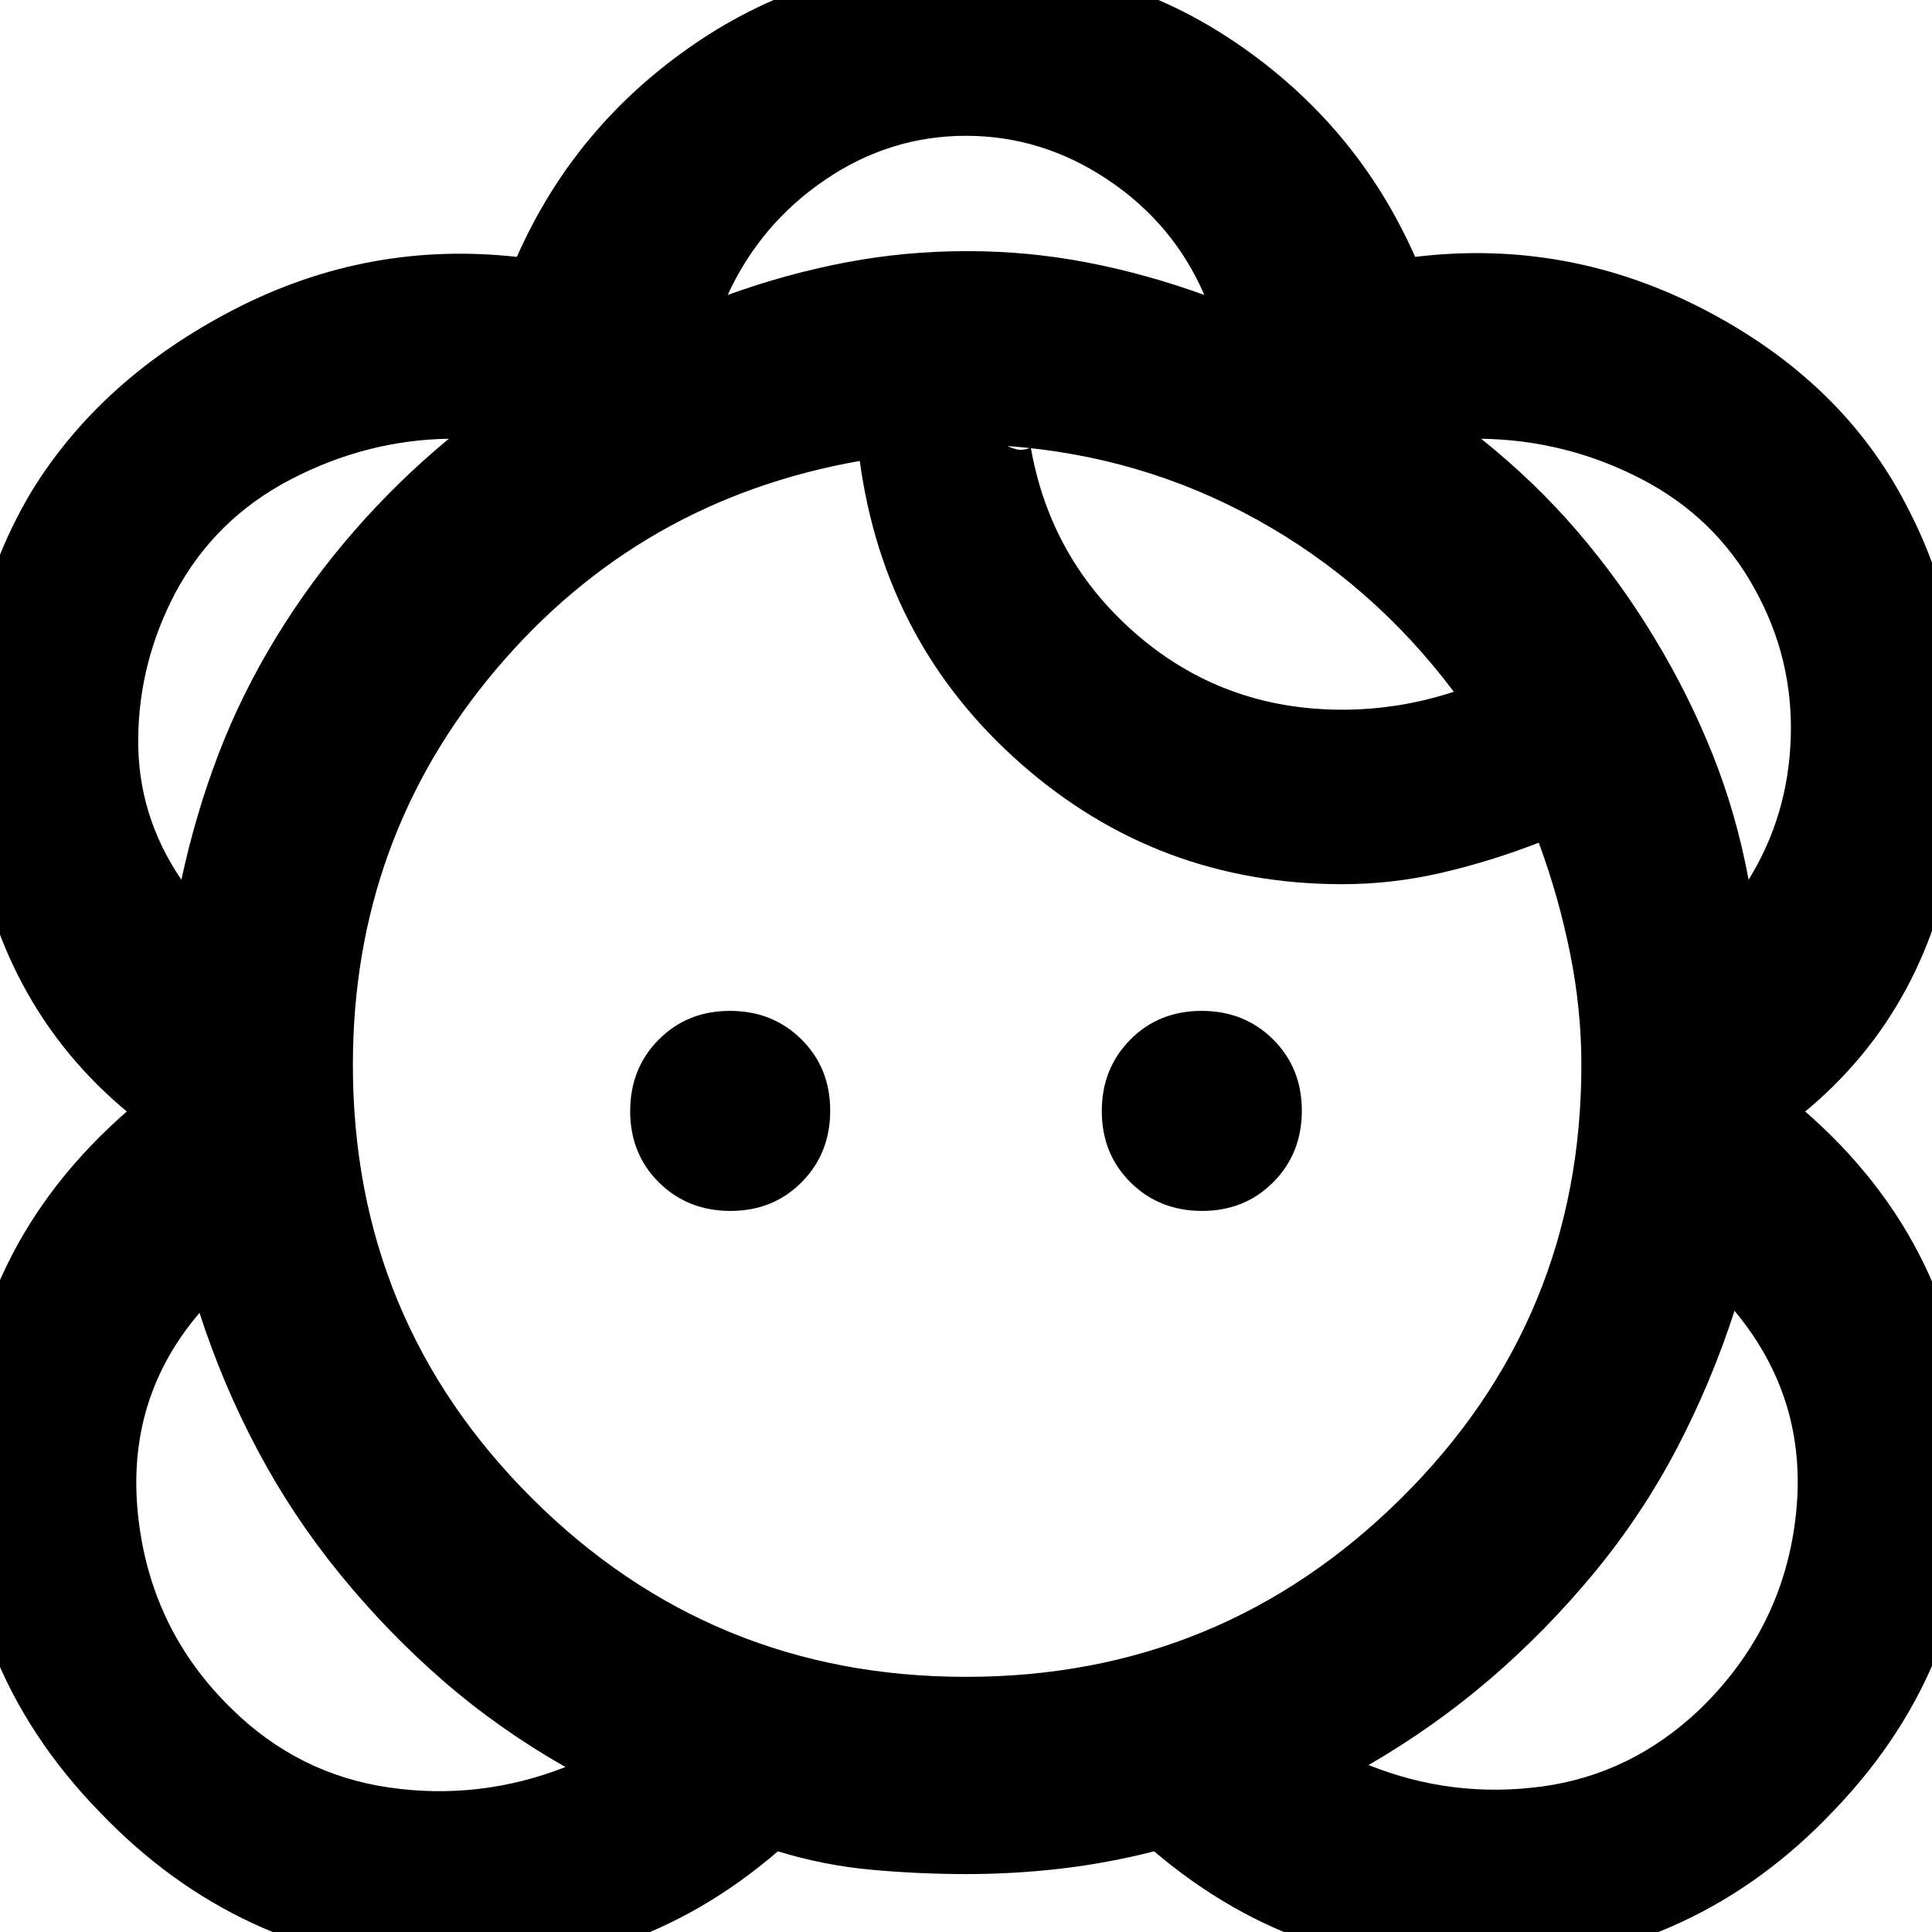 <svg xmlns="http://www.w3.org/2000/svg" height="20" viewBox="0 -960 960 960" width="20"><path d="M480.25-28.78q-23.62 0-47.24-2.15-23.62-2.16-46.49-9.16-73.78 63.57-171 57.83Q118.3 12 50.04-59.09q-73-74.69-69.39-177.54Q-15.74-339.48 64-408.57v1.7q-66.18-54.56-78.37-146.41-12.2-91.85 30.07-162.58 34.65-56.36 100.91-90.51 66.26-34.15 140.22-25.98 28.82-65.3 88.65-106.09 59.82-40.78 134.58-40.78 74.77 0 134.53 40.78 59.76 40.79 88.58 106.09 75.96-9.17 144.22 26.48t99.91 97.01q37.27 70.73 25.07 160.08-12.19 89.35-76.37 141.91v-1.7q78.74 68.09 82.85 170.94 4.11 102.85-67.89 177.54Q843.7 11 745.98 17.24q-97.72 6.24-172.5-57.33-23.2 5.91-46.41 8.61-23.2 2.7-46.82 2.7ZM280.96-81.96q-33.31-19-60.86-42.96-27.55-23.97-51.04-52.74-23.5-28.77-40.93-61.51-17.43-32.74-29-68.48-36.48 42.74-30.59 100 5.89 57.26 46.76 96.92 33.05 32.43 78.05 38.93t87.61-10.16Zm399.08-1q41.61 16.66 86.11 10.66t78.55-38.43q41.87-40.66 47.76-97.42 5.89-56.76-30.59-100.5-11.57 35.74-28.72 68.48t-40.88 61.51q-23.73 28.77-51.61 52.74-27.88 23.96-60.62 42.96ZM480-126.78q126.61 0 216.2-88.7 89.58-88.7 89.58-215.39 0-27.61-5.65-55.63-5.65-28.02-15.52-54.76-24 9.3-48.4 14.96-24.4 5.65-49.21 5.65-91.57 0-159.48-59.65-67.91-59.66-80.3-150.66-109.35 19.26-180.61 103.44-71.26 84.17-71.26 196.65 0 126.69 89.02 215.39 89.02 88.7 215.63 88.7ZM362.94-358.3q-21.24 0-35.53-14.17-14.28-14.17-14.28-35.42 0-21.24 14.17-35.52 14.17-14.29 35.41-14.29 21.25 0 35.53 14.17 14.28 14.17 14.28 35.42 0 21.24-14.17 35.52-14.17 14.29-35.41 14.29Zm234.35 0q-21.25 0-35.53-14.17-14.28-14.17-14.28-35.42 0-21.24 14.17-35.52 14.17-14.29 35.41-14.29 21.24 0 35.53 14.17 14.28 14.17 14.28 35.42 0 21.24-14.17 35.52-14.17 14.29-35.41 14.29ZM90.13-522.87q7-32.48 18.37-62.24 11.37-29.76 28.54-57.93 17.18-28.18 38.99-53.16 21.81-24.98 47.01-45.8-41.08.65-78.74 20.3-37.65 19.66-57.26 56.44Q69-630.91 68.67-592.85q-.32 38.07 21.46 69.98Zm778.74 0q19.78-31.91 20.96-70.98 1.17-39.06-17.87-73.41-19.61-35.78-56.76-54.94-37.16-19.15-79.24-19.8 26.61 21.3 47.74 45.91 21.12 24.61 38.28 52.91 17.15 28.31 29.02 58.07 11.87 29.76 17.87 62.24ZM667-607.35q13.61 0 27.42-2.15 13.81-2.15 27.97-6.76-40.43-53.74-97.74-85.48-57.3-31.74-124.03-36.63 2.27 1.11 4.8 1.7 2.54.58 5.93-.55v-5.65q8.56 58.61 52.26 97.07 43.7 38.45 103.39 38.45Zm-68.57-206.09q-15.3-35.39-47.95-57.23-32.65-21.85-70.48-21.85-37.83 0-69.98 21.85-32.15 21.84-48.45 57.23 29.34-10.6 58.88-16.19 29.53-5.59 60.12-5.59 30.2 0 59.36 5.59t58.5 16.19Zm-461.39 170.4Zm684.92 0Zm-310.61-99.83Zm-30.78-92.35Zm-311.7 657.66Zm623.26-1Z"/></svg>